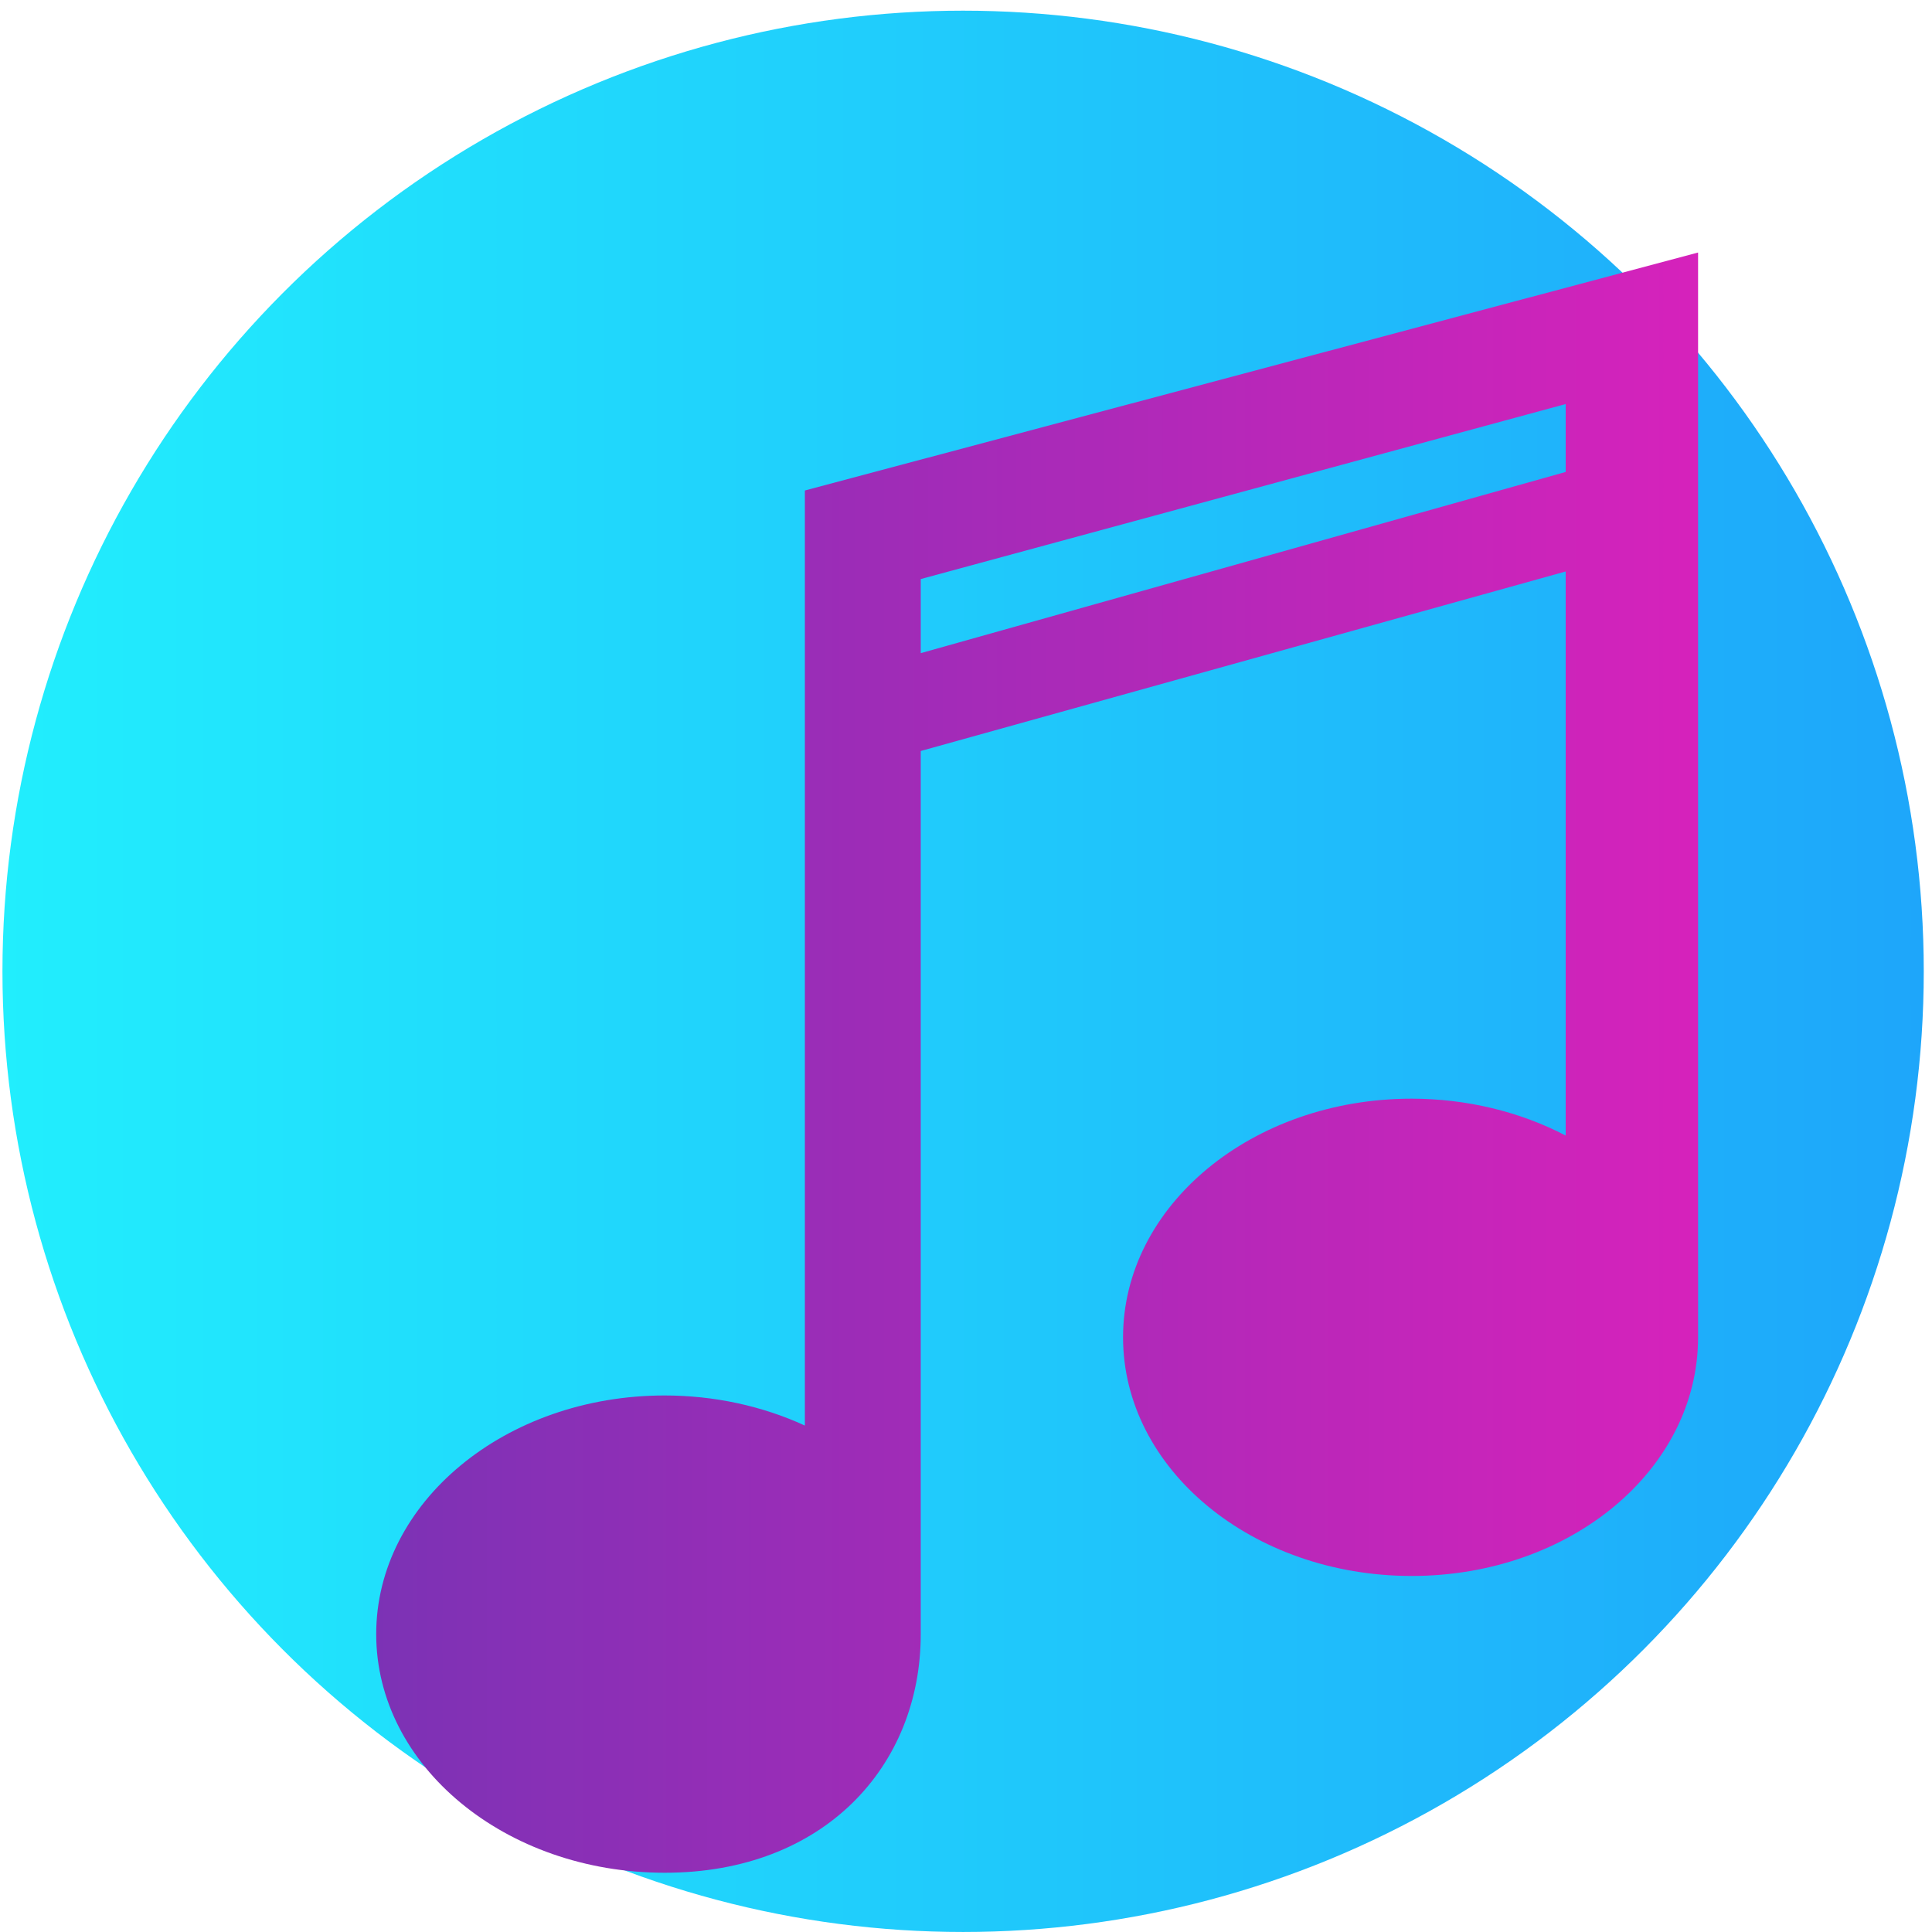 <?xml version="1.0" encoding="UTF-8" standalone="no"?>
<!-- Created with Inkscape (http://www.inkscape.org/) -->
<!-- Created by iSlammedMyKindle -->

<svg
   width="500"
   height="500"
   viewBox="0 0 132.292 132.292"
   version="1.1"
   id="svg1"
   xml:space="preserve"
   inkscape:version="1.3.2 (091e20e, 2023-11-25, custom)"
   sodipodi:docname="music.svg"
   inkscape:export-xdpi="96"
   inkscape:export-ydpi="96"
   xmlns:inkscape="http://www.inkscape.org/namespaces/inkscape"
   xmlns:sodipodi="http://sodipodi.sourceforge.net/DTD/sodipodi-0.dtd"
   xmlns:xlink="http://www.w3.org/1999/xlink"
   xmlns="http://www.w3.org/2000/svg"
   xmlns:svg="http://www.w3.org/2000/svg"><sodipodi:namedview
     id="namedview1"
     pagecolor="#ffffff"
     bordercolor="#000000"
     borderopacity="0.25"
     inkscape:showpageshadow="2"
     inkscape:pageopacity="0.0"
     inkscape:pagecheckerboard="0"
     inkscape:deskcolor="#d1d1d1"
     inkscape:document-units="mm"
     inkscape:zoom="2.0899411"
     inkscape:cx="140.91306"
     inkscape:cy="239.95892"
     inkscape:window-width="2560"
     inkscape:window-height="1369"
     inkscape:window-x="1912"
     inkscape:window-y="-8"
     inkscape:window-maximized="1"
     inkscape:current-layer="layer1" /><defs
     id="defs1"><linearGradient
       id="linearGradient6"
       inkscape:collect="always"><stop
         style="stop-color:#7c32b5;stop-opacity:1;"
         offset="0"
         id="stop6" /><stop
         style="stop-color:#d622bb;stop-opacity:1;"
         offset="1"
         id="stop7" /></linearGradient><linearGradient
       id="linearGradient1"
       inkscape:collect="always"><stop
         style="stop-color:#21eefd;stop-opacity:1;"
         offset="0"
         id="stop1" /><stop
         style="stop-color:#1ea6fa;stop-opacity:1;"
         offset="1"
         id="stop2" /></linearGradient><linearGradient
       inkscape:collect="always"
       xlink:href="#linearGradient1"
       id="linearGradient2"
       x1="23.801"
       y1="59.248"
       x2="99.253"
       y2="59.248"
       gradientUnits="userSpaceOnUse"
       gradientTransform="matrix(1.744,0,0,1.744,-41.331,-36.795)" /><linearGradient
       inkscape:collect="always"
       xlink:href="#linearGradient6"
       id="linearGradient7"
       x1="-160.743"
       y1="59.862"
       x2="-109.348"
       y2="59.862"
       gradientUnits="userSpaceOnUse"
       gradientTransform="translate(196.734)" /><filter
       style="color-interpolation-filters:sRGB;"
       inkscape:label="Drop Shadow"
       id="filter14"
       x="0"
       y="0"
       width="1.058"
       height="1.048"><feFlood
         result="flood"
         in="SourceGraphic"
         flood-opacity="1"
         flood-color="rgb(0,0,0)"
         id="feFlood13" /><feGaussianBlur
         result="blur"
         in="SourceGraphic"
         stdDeviation="0"
         id="feGaussianBlur13" /><feOffset
         result="offset"
         in="blur"
         dx="3"
         dy="3"
         id="feOffset13" /><feComposite
         result="comp1"
         operator="in"
         in="flood"
         in2="offset"
         id="feComposite13" /><feComposite
         result="comp2"
         operator="over"
         in="SourceGraphic"
         in2="comp1"
         id="feComposite14" /></filter></defs><g
     inkscape:label="Layer 1"
     inkscape:groupmode="layer"
     id="layer1"><circle
       style="fill:url(#linearGradient2);stroke-width:2.145;stroke-linecap:round"
       id="path1"
       cx="65.948"
       cy="66.511"
       r="65.78" /><path
       id="path2"
       style="fill:url(#linearGradient7);stroke-width:0.476;stroke-linecap:round;filter:url(#filter14)"
       d="m 87.303,28.416 -34.672,9.237 v 36.297 c -1.663,-0.765 -3.535,-1.167 -5.438,-1.168 -6.187,3.6e-5 -11.202,4.147 -11.202,9.264 1.2e-4,5.116 5.015,9.263 11.202,9.263 6.187,-4.1e-5 9.936,-4.147 9.936,-9.263 -3.2e-4,-1.489 0,-3.491 0,-4.992 V 47.765 l 25.035,-6.969 v 21.897 c -1.79,-0.935 -3.863,-1.431 -5.98,-1.432 -6.187,4.1e-5 -11.202,4.147 -11.202,9.263 -2.2e-4,5.116 5.015,9.263 11.202,9.264 6.187,-4.1e-5 11.119,-4.148 11.119,-9.264 0,-1.569 0.004,-2.633 0,-3.946 z m -5.139,5.881 v 2.636 l -25.035,7.034 v -2.876 z"
       sodipodi:nodetypes="cccccccccccccccccccccc"
       transform="matrix(1.764,0,0,1.764,-43.02,-38.126)" /></g></svg>